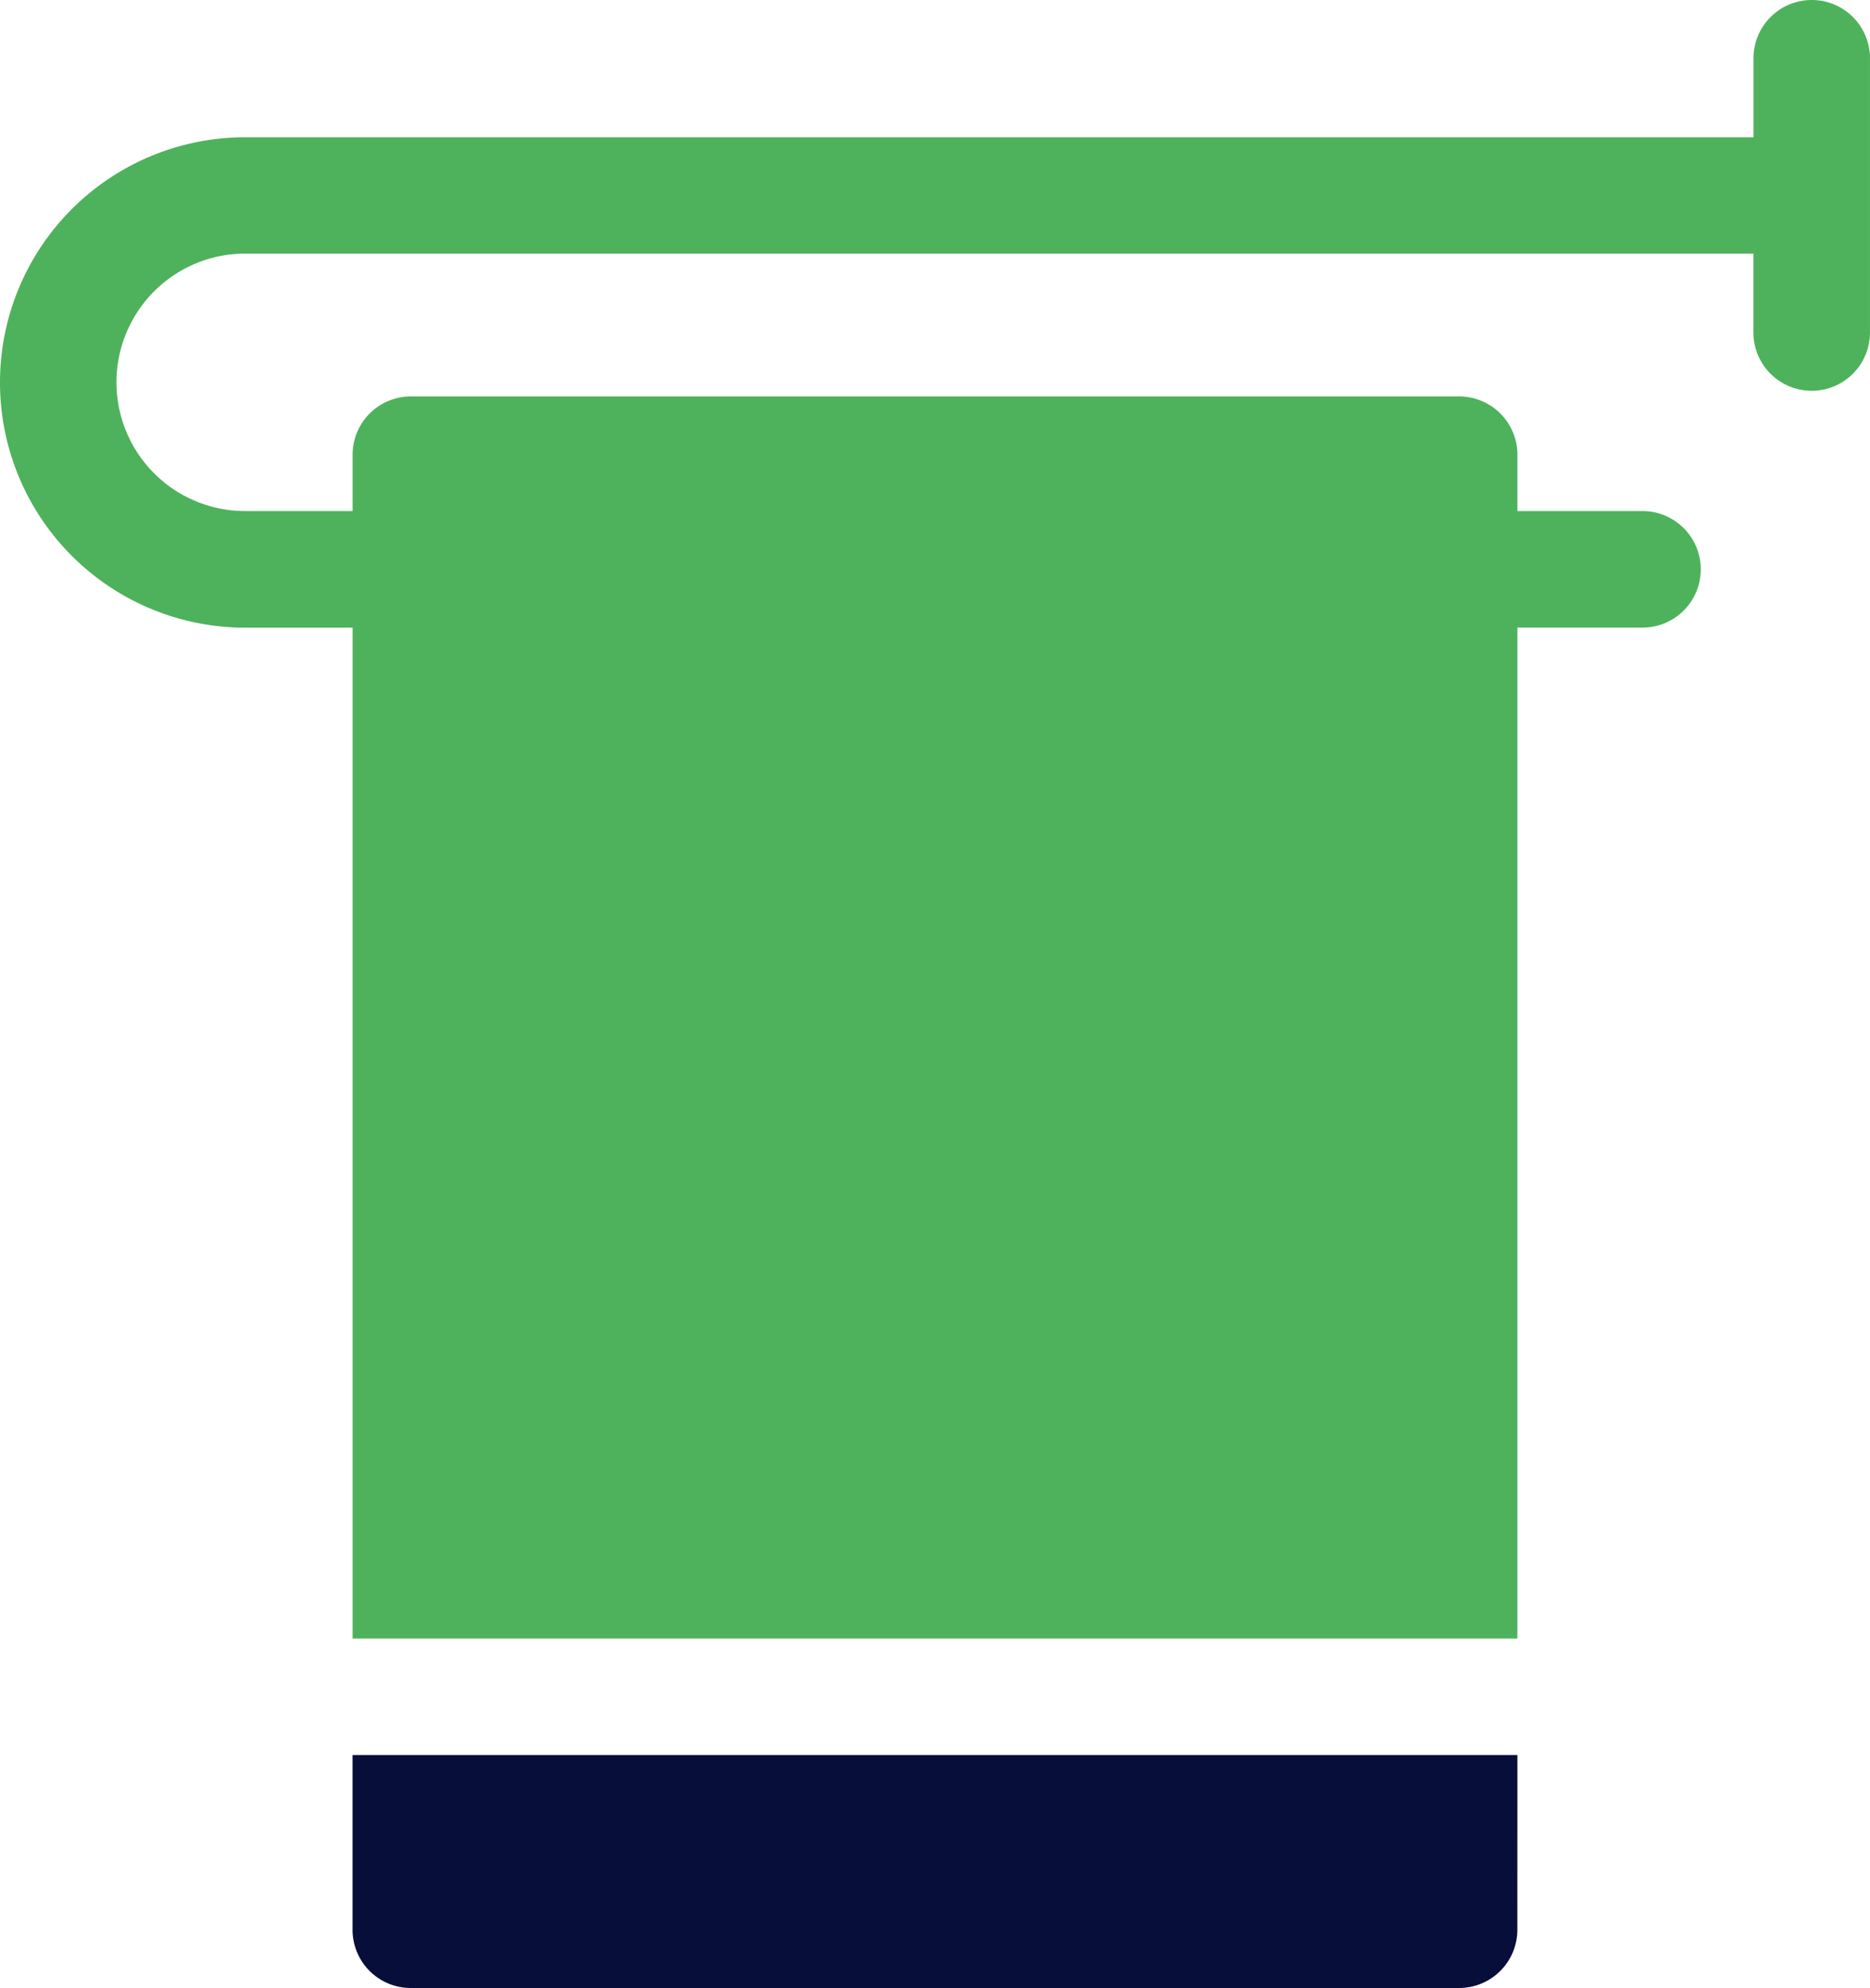 <svg xmlns="http://www.w3.org/2000/svg" width="72.201" height="76.764" viewBox="0 0 72.201 76.764"><defs><style>.a{fill:#4eb25c;}.b{fill:#080e3a;}</style></defs><g transform="translate(-719 -708)"><path class="a" d="M788.952,708a2.248,2.248,0,0,0-2.249,2.249V713.3H728.468a9.468,9.468,0,1,0,0,18.937h4.146V771.27h44.973V732.234h4.83a2.249,2.249,0,0,0,0-4.5h-4.83v-2.177a2.249,2.249,0,0,0-2.249-2.249H734.863a2.249,2.249,0,0,0-2.249,2.249v2.177h-4.146a4.971,4.971,0,0,1,0-9.942H786.7v3.048a2.249,2.249,0,1,0,4.5,0V710.249A2.248,2.248,0,0,0,788.952,708Zm0,0" transform="translate(0)"/><path class="b" d="M832.075,1047H787.1v6.747a2.248,2.248,0,0,0,2.249,2.249h40.475a2.248,2.248,0,0,0,2.249-2.249Zm0,0" transform="translate(-54.488 -271.232)"/></g></svg>